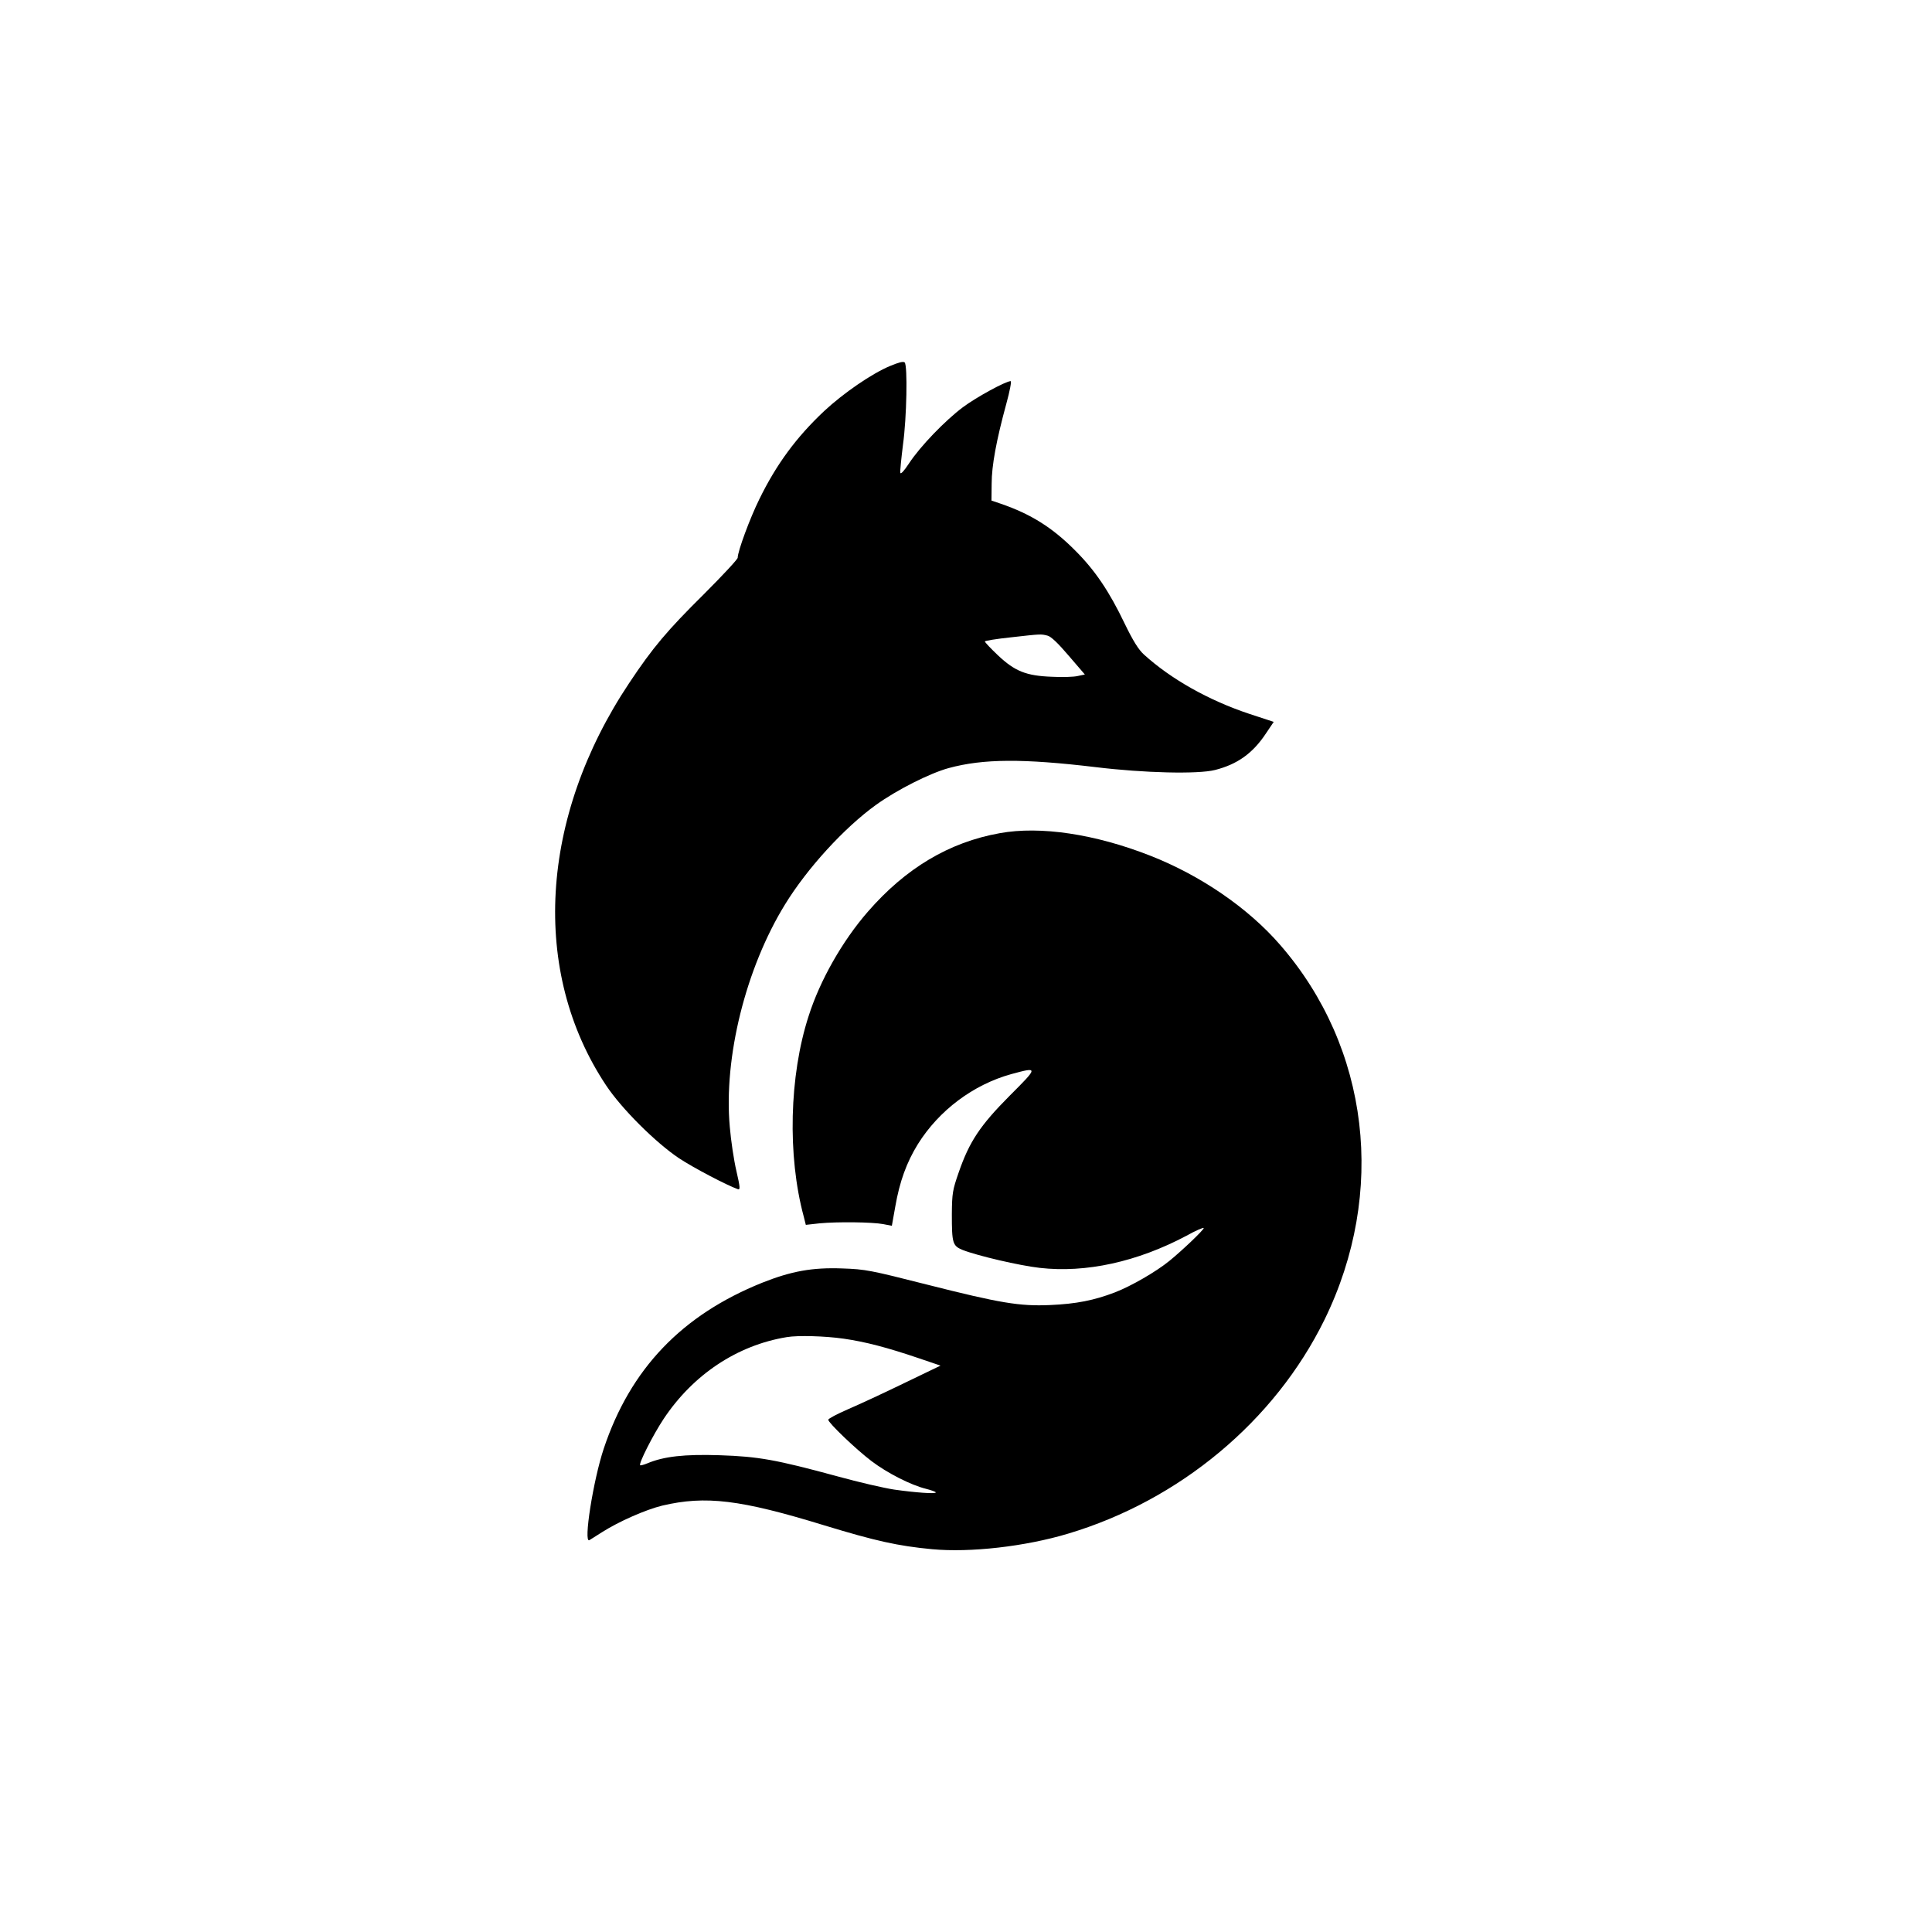<?xml version="1.0" standalone="no"?>
<!DOCTYPE svg PUBLIC "-//W3C//DTD SVG 20010904//EN"
 "http://www.w3.org/TR/2001/REC-SVG-20010904/DTD/svg10.dtd">
<svg version="1.0" xmlns="http://www.w3.org/2000/svg"
 width="1024pt" height="1024pt" viewBox="0 0 1024 1024"
 preserveAspectRatio="xMidYMid meet">

<g transform="translate(0,1024) scale(0.1,-0.1)"
fill="#000000" stroke="none">
<path d="M4717 8300 c-96 -40 -247 -144 -348 -238 -148 -139 -254 -283 -344
-467 -50 -101 -115 -277 -115 -311 0 -8 -80 -94 -178 -192 -196 -194 -272
-284 -397 -472 -475 -712 -523 -1530 -123 -2132 82 -124 263 -304 387 -387 79
-52 253 -143 312 -164 13 -4 12 10 -8 97 -13 55 -29 161 -35 234 -33 368 85
840 292 1177 118 193 316 409 483 529 111 80 286 168 385 195 184 50 394 51
780 5 255 -31 541 -38 632 -15 118 30 200 88 270 194 l41 61 -128 42 c-217 72
-417 185 -560 315 -28 25 -58 73 -102 164 -82 171 -157 282 -261 386 -121 122
-235 194 -395 249 l-50 17 1 89 c0 96 25 231 78 425 18 65 28 119 23 119 -26
0 -182 -85 -253 -138 -95 -71 -227 -208 -286 -298 -27 -41 -44 -59 -46 -50 -2
9 5 76 14 149 20 144 25 420 9 436 -7 7 -33 0 -78 -19z m835 -1429 c18 -4 56
-40 112 -106 l86 -100 -38 -8 c-20 -5 -82 -7 -137 -4 -136 5 -196 29 -286 114
-38 36 -69 69 -69 73 0 4 62 14 138 22 160 18 159 18 194 9z"/>
<path d="M5299 5824 c-269 -48 -499 -186 -699 -416 -135 -155 -254 -364 -314
-553 -103 -317 -113 -741 -26 -1063 l11 -44 72 8 c94 9 279 7 338 -4 l46 -9
18 101 c23 133 60 235 120 332 112 179 293 315 495 371 144 39 144 38 -8 -114
-157 -158 -214 -243 -271 -408 -32 -92 -35 -109 -36 -220 0 -155 4 -168 57
-190 79 -31 302 -83 409 -95 244 -28 517 32 777 170 50 28 92 46 92 41 0 -10
-112 -117 -182 -174 -70 -57 -201 -133 -289 -167 -110 -42 -204 -61 -344 -67
-161 -7 -263 10 -654 109 -296 75 -324 81 -446 85 -159 6 -270 -14 -426 -76
-425 -171 -698 -456 -839 -879 -56 -168 -109 -505 -76 -485 6 4 36 22 65 41
91 58 232 120 321 142 230 54 414 32 860 -105 269 -82 389 -109 570 -126 202
-19 493 14 720 82 593 177 1097 598 1360 1134 330 674 239 1442 -235 1987
-169 195 -421 368 -689 473 -293 115 -583 158 -797 119z m-829 -2679 c118 -17
232 -47 400 -104 l115 -39 -195 -94 c-107 -52 -241 -114 -297 -138 -57 -25
-103 -49 -103 -55 0 -16 146 -156 229 -219 83 -63 208 -127 289 -147 28 -7 52
-16 52 -19 0 -9 -109 -1 -221 15 -53 8 -188 39 -300 70 -328 89 -418 105 -624
112 -187 6 -296 -6 -384 -43 -19 -8 -36 -12 -38 -10 -9 9 69 162 124 245 156
235 390 391 653 434 58 10 202 6 300 -8z"/>
</g>
</svg>
